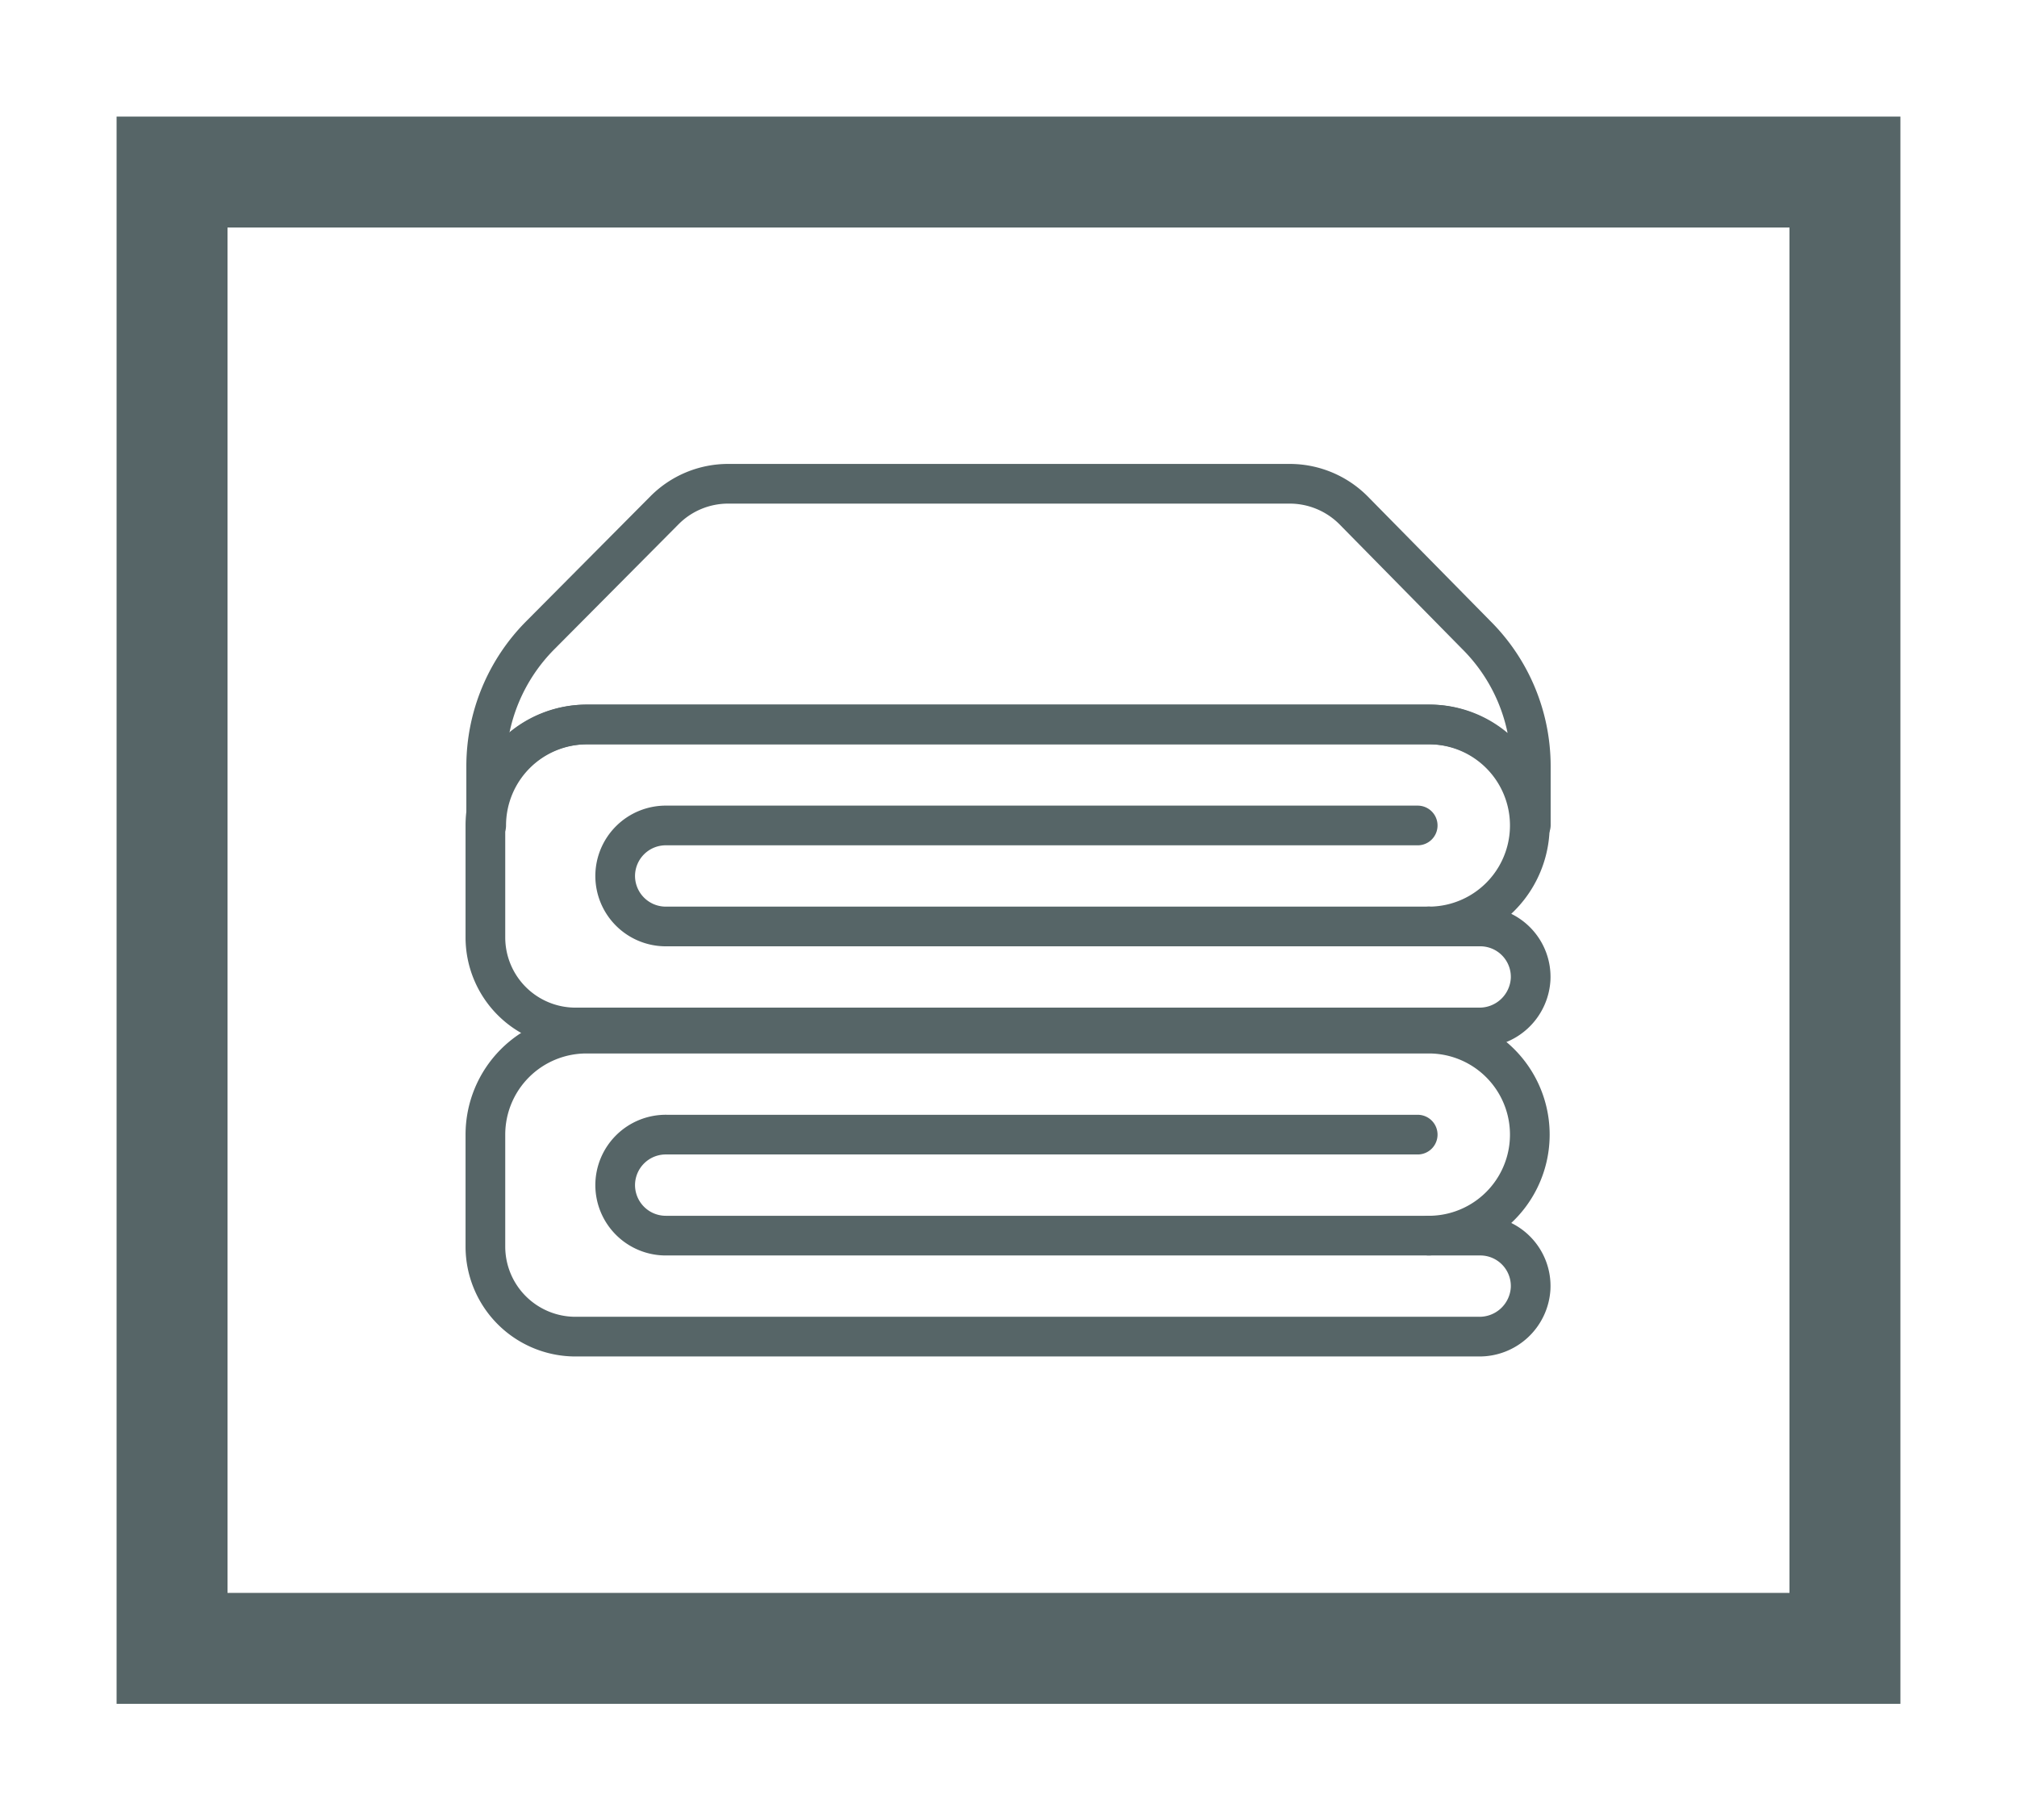 <svg id="Capa_1" data-name="Capa 1" xmlns="http://www.w3.org/2000/svg" viewBox="0 0 101.64 91.74"><defs><style>.cls-1,.cls-2{fill:none;stroke:#566567;}.cls-1{stroke-miterlimit:10;stroke-width:5.59px;}.cls-2{stroke-linecap:round;stroke-linejoin:round;stroke-width:2px;}</style></defs><title>iconosweb_Hover</title><rect class="cls-1" x="8.67" y="8.67" width="84.3" height="74.4"/><path class="cls-2" d="M71.44,41.6H33.59A2.55,2.55,0,0,0,31,44.14h0a2.55,2.55,0,0,0,2.55,2.55H72"/><path class="cls-2" d="M77.13,49.36a2.58,2.58,0,0,1-2.61,2.42H29a4.54,4.54,0,0,1-4.54-4.54V41.6a5.09,5.09,0,0,1,5.09-5.09H72a5.09,5.09,0,1,1,0,10.18h2.55A2.54,2.54,0,0,1,77.13,49.36Z"/><path class="cls-2" d="M71.44,57.18H33.59A2.55,2.55,0,0,0,31,59.72h0a2.55,2.55,0,0,0,2.55,2.55H72"/><path class="cls-2" d="M77.13,64.94a2.58,2.58,0,0,1-2.61,2.42H29a4.54,4.54,0,0,1-4.54-4.54V57.18a5.09,5.09,0,0,1,5.09-5.09H72a5.09,5.09,0,1,1,0,10.18h2.55A2.54,2.54,0,0,1,77.13,64.94Z"/><path class="cls-2" d="M77.14,38.58v3A5.09,5.09,0,0,0,72,36.51H29.59A5.09,5.09,0,0,0,24.5,41.6v-3A9.36,9.36,0,0,1,27.24,32L33.5,25.7a4.52,4.52,0,0,1,3.19-1.32H65a4.54,4.54,0,0,1,3.19,1.32L74.39,32A9.33,9.33,0,0,1,77.14,38.58Z"/></svg>